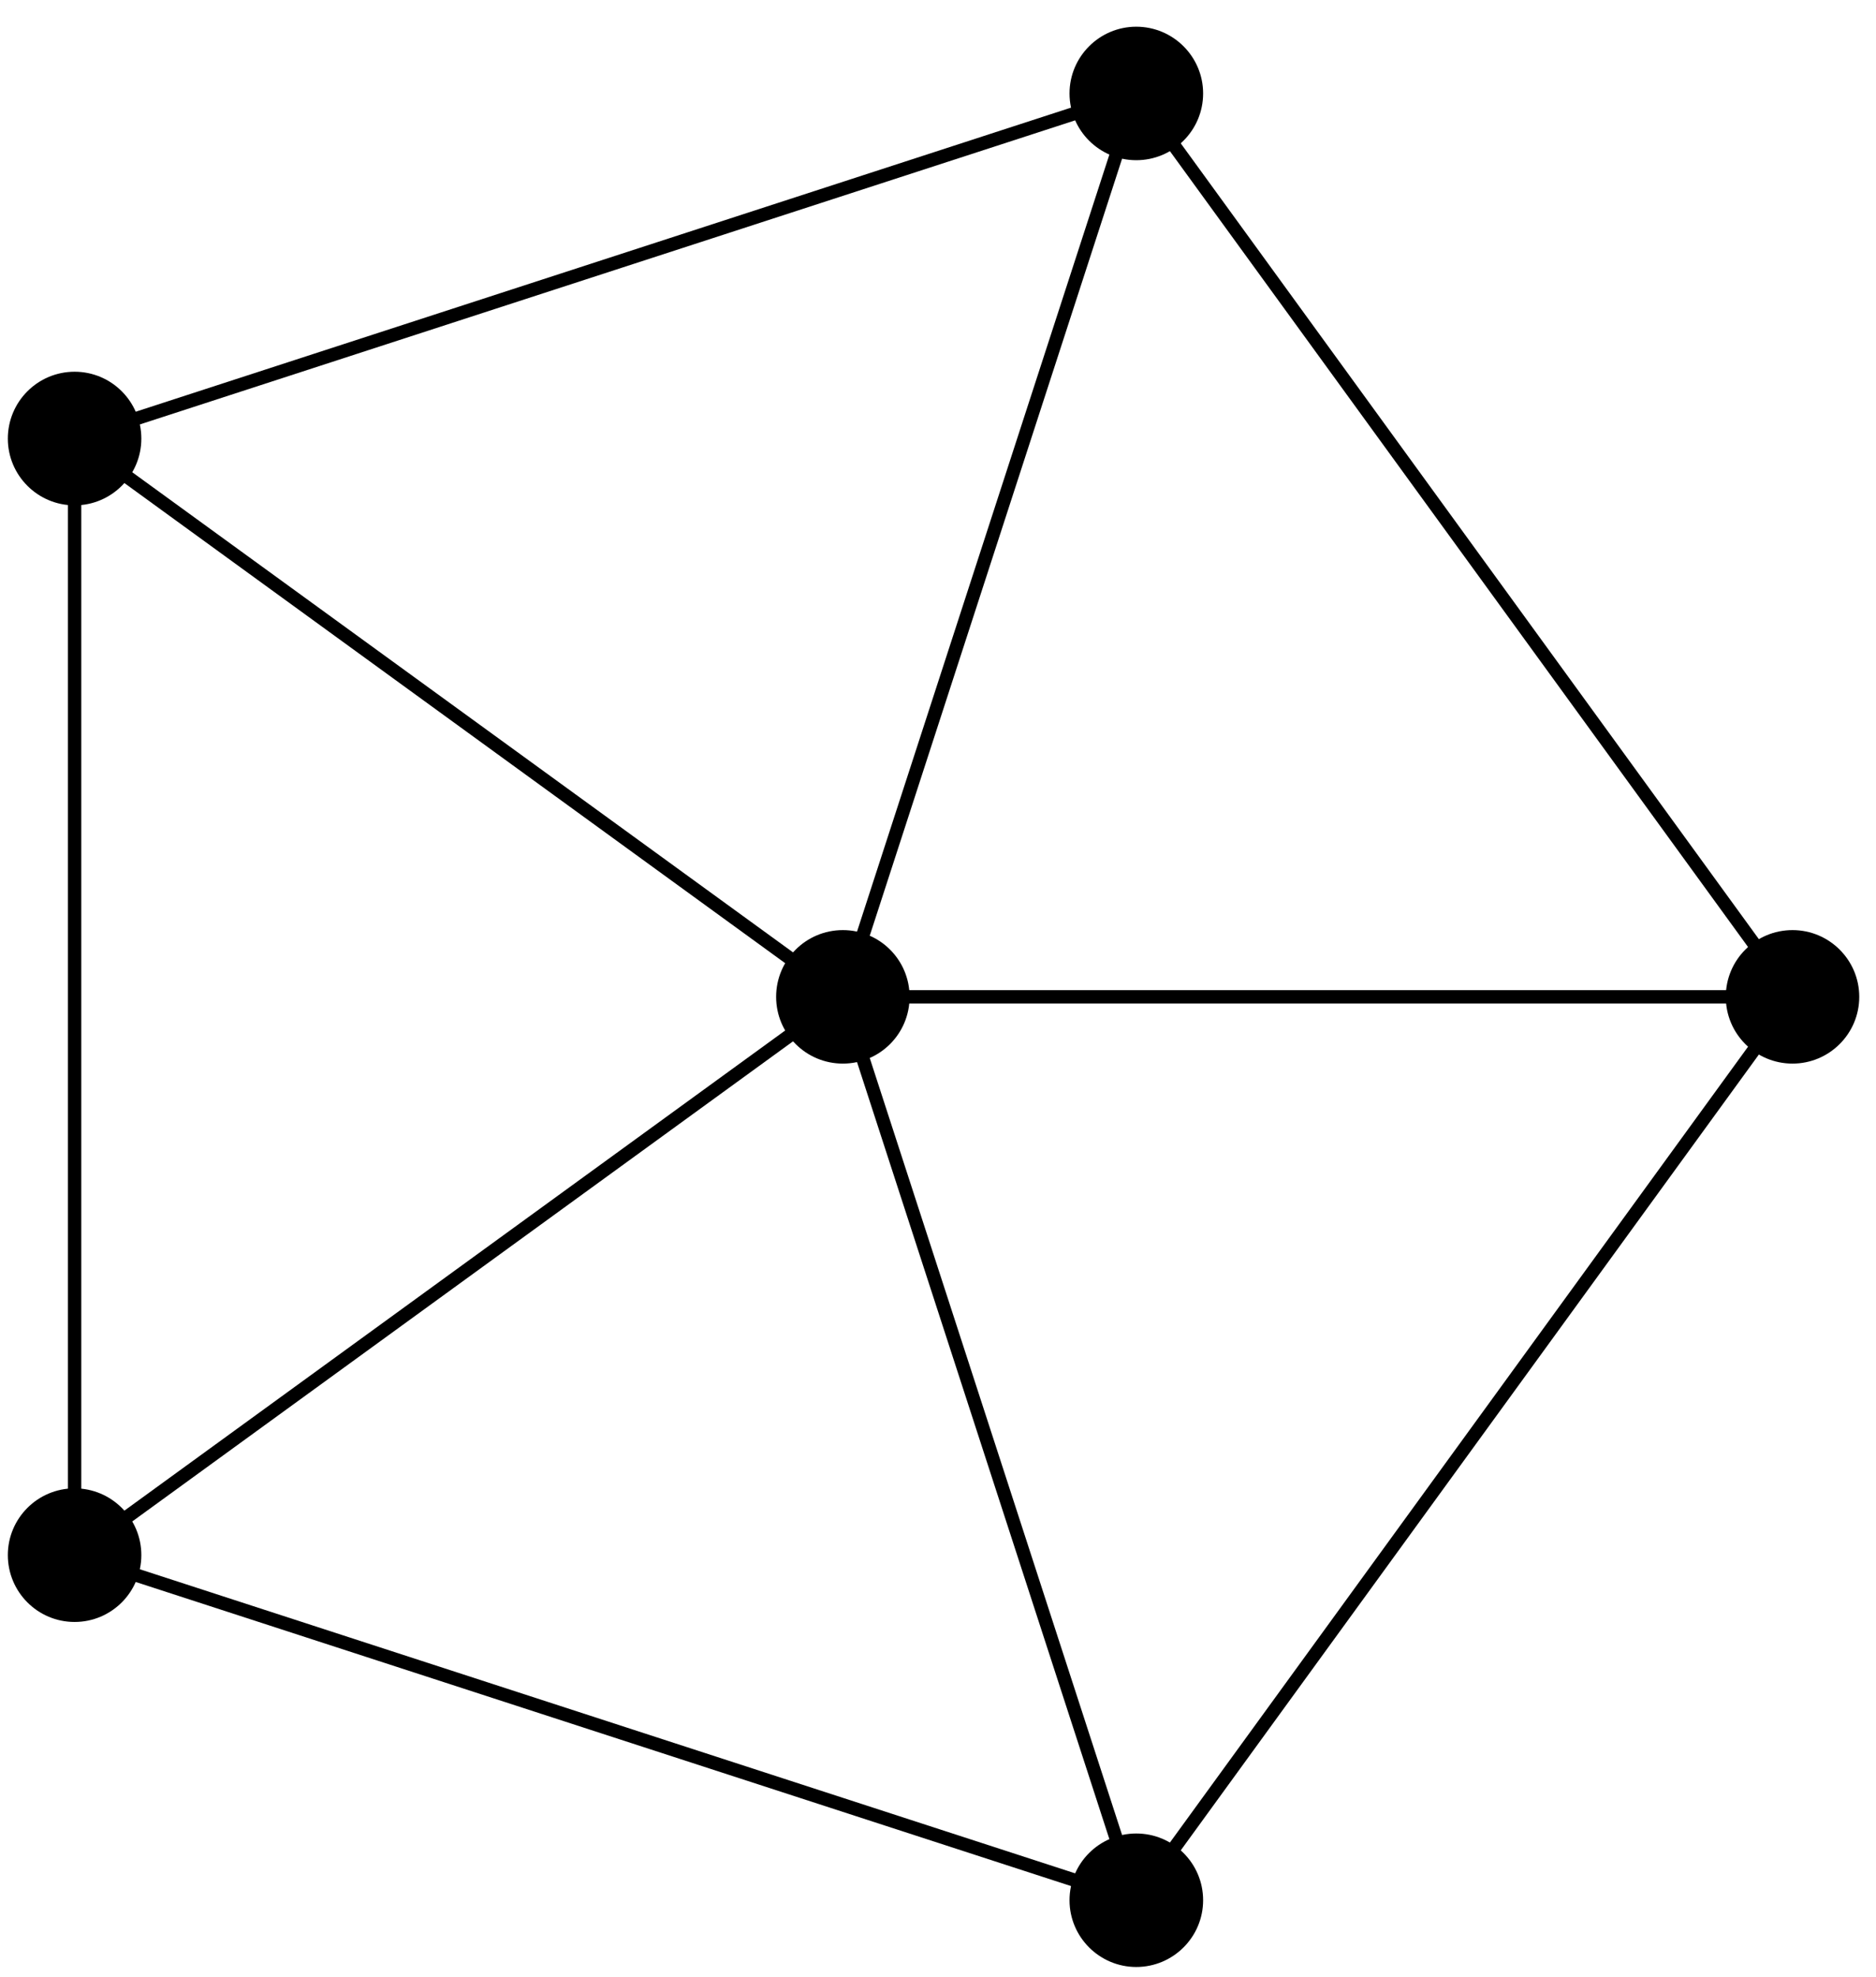 <?xml version="1.0" encoding="UTF-8"?>
<svg xmlns="http://www.w3.org/2000/svg" xmlns:xlink="http://www.w3.org/1999/xlink" width="56pt" height="59pt" viewBox="0 0 56 59" version="1.1">
<g id="surface1">
<path style=" stroke:none;fill-rule:nonzero;fill:rgb(0%,0%,0%);fill-opacity:1;" d="M 27.152 29.75 C 27.152 28.648 26.262 27.758 25.16 27.758 C 24.059 27.758 23.168 28.648 23.168 29.75 C 23.168 30.852 24.059 31.742 25.16 31.742 C 26.262 31.742 27.152 30.852 27.152 29.75 Z M 27.152 29.75 "/>
<path style="fill:none;stroke-width:0.399;stroke-linecap:butt;stroke-linejoin:miter;stroke:rgb(0%,0%,0%);stroke-opacity:1;stroke-miterlimit:10;" d="M 0 0 L 28.348 0 L 8.758 26.961 " transform="matrix(1,0,0,-1,25.16,29.75)"/>
<path style=" stroke:none;fill-rule:nonzero;fill:rgb(0%,0%,0%);fill-opacity:1;" d="M 55.5 29.75 C 55.5 28.648 54.605 27.758 53.508 27.758 C 52.406 27.758 51.516 28.648 51.516 29.75 C 51.516 30.852 52.406 31.742 53.508 31.742 C 54.605 31.742 55.5 30.852 55.5 29.75 Z M 55.5 29.75 "/>
<path style="fill:none;stroke-width:0.399;stroke-linecap:butt;stroke-linejoin:miter;stroke:rgb(0%,0%,0%);stroke-opacity:1;stroke-miterlimit:10;" d="M 0 0 L 8.758 26.961 L -22.933 16.66 " transform="matrix(1,0,0,-1,25.16,29.75)"/>
<path style=" stroke:none;fill-rule:nonzero;fill:rgb(0%,0%,0%);fill-opacity:1;" d="M 35.914 2.789 C 35.914 1.691 35.02 0.797 33.918 0.797 C 32.82 0.797 31.926 1.691 31.926 2.789 C 31.926 3.891 32.82 4.781 33.918 4.781 C 35.02 4.781 35.914 3.891 35.914 2.789 Z M 35.914 2.789 "/>
<path style="fill:none;stroke-width:0.399;stroke-linecap:butt;stroke-linejoin:miter;stroke:rgb(0%,0%,0%);stroke-opacity:1;stroke-miterlimit:10;" d="M 0 0 L -22.933 16.66 L -22.933 -16.66 " transform="matrix(1,0,0,-1,25.16,29.75)"/>
<path style=" stroke:none;fill-rule:nonzero;fill:rgb(0%,0%,0%);fill-opacity:1;" d="M 4.219 13.09 C 4.219 11.988 3.328 11.094 2.227 11.094 C 1.125 11.094 0.234 11.988 0.234 13.09 C 0.234 14.188 1.125 15.082 2.227 15.082 C 3.328 15.082 4.219 14.188 4.219 13.09 Z M 4.219 13.09 "/>
<path style="fill:none;stroke-width:0.399;stroke-linecap:butt;stroke-linejoin:miter;stroke:rgb(0%,0%,0%);stroke-opacity:1;stroke-miterlimit:10;" d="M 0 0 L -22.933 -16.66 L 8.758 -26.961 " transform="matrix(1,0,0,-1,25.16,29.75)"/>
<path style=" stroke:none;fill-rule:nonzero;fill:rgb(0%,0%,0%);fill-opacity:1;" d="M 4.219 46.41 C 4.219 45.312 3.328 44.418 2.227 44.418 C 1.125 44.418 0.234 45.312 0.234 46.41 C 0.234 47.512 1.125 48.406 2.227 48.406 C 3.328 48.406 4.219 47.512 4.219 46.41 Z M 4.219 46.41 "/>
<path style="fill:none;stroke-width:0.399;stroke-linecap:butt;stroke-linejoin:miter;stroke:rgb(0%,0%,0%);stroke-opacity:1;stroke-miterlimit:10;" d="M 0 0 L 8.758 -26.961 L 28.348 0 " transform="matrix(1,0,0,-1,25.16,29.75)"/>
<path style=" stroke:none;fill-rule:nonzero;fill:rgb(0%,0%,0%);fill-opacity:1;" d="M 35.914 56.711 C 35.914 55.609 35.02 54.719 33.918 54.719 C 32.82 54.719 31.926 55.609 31.926 56.711 C 31.926 57.809 32.82 58.703 33.918 58.703 C 35.02 58.703 35.914 57.809 35.914 56.711 Z M 35.914 56.711 "/>
</g>
</svg>
